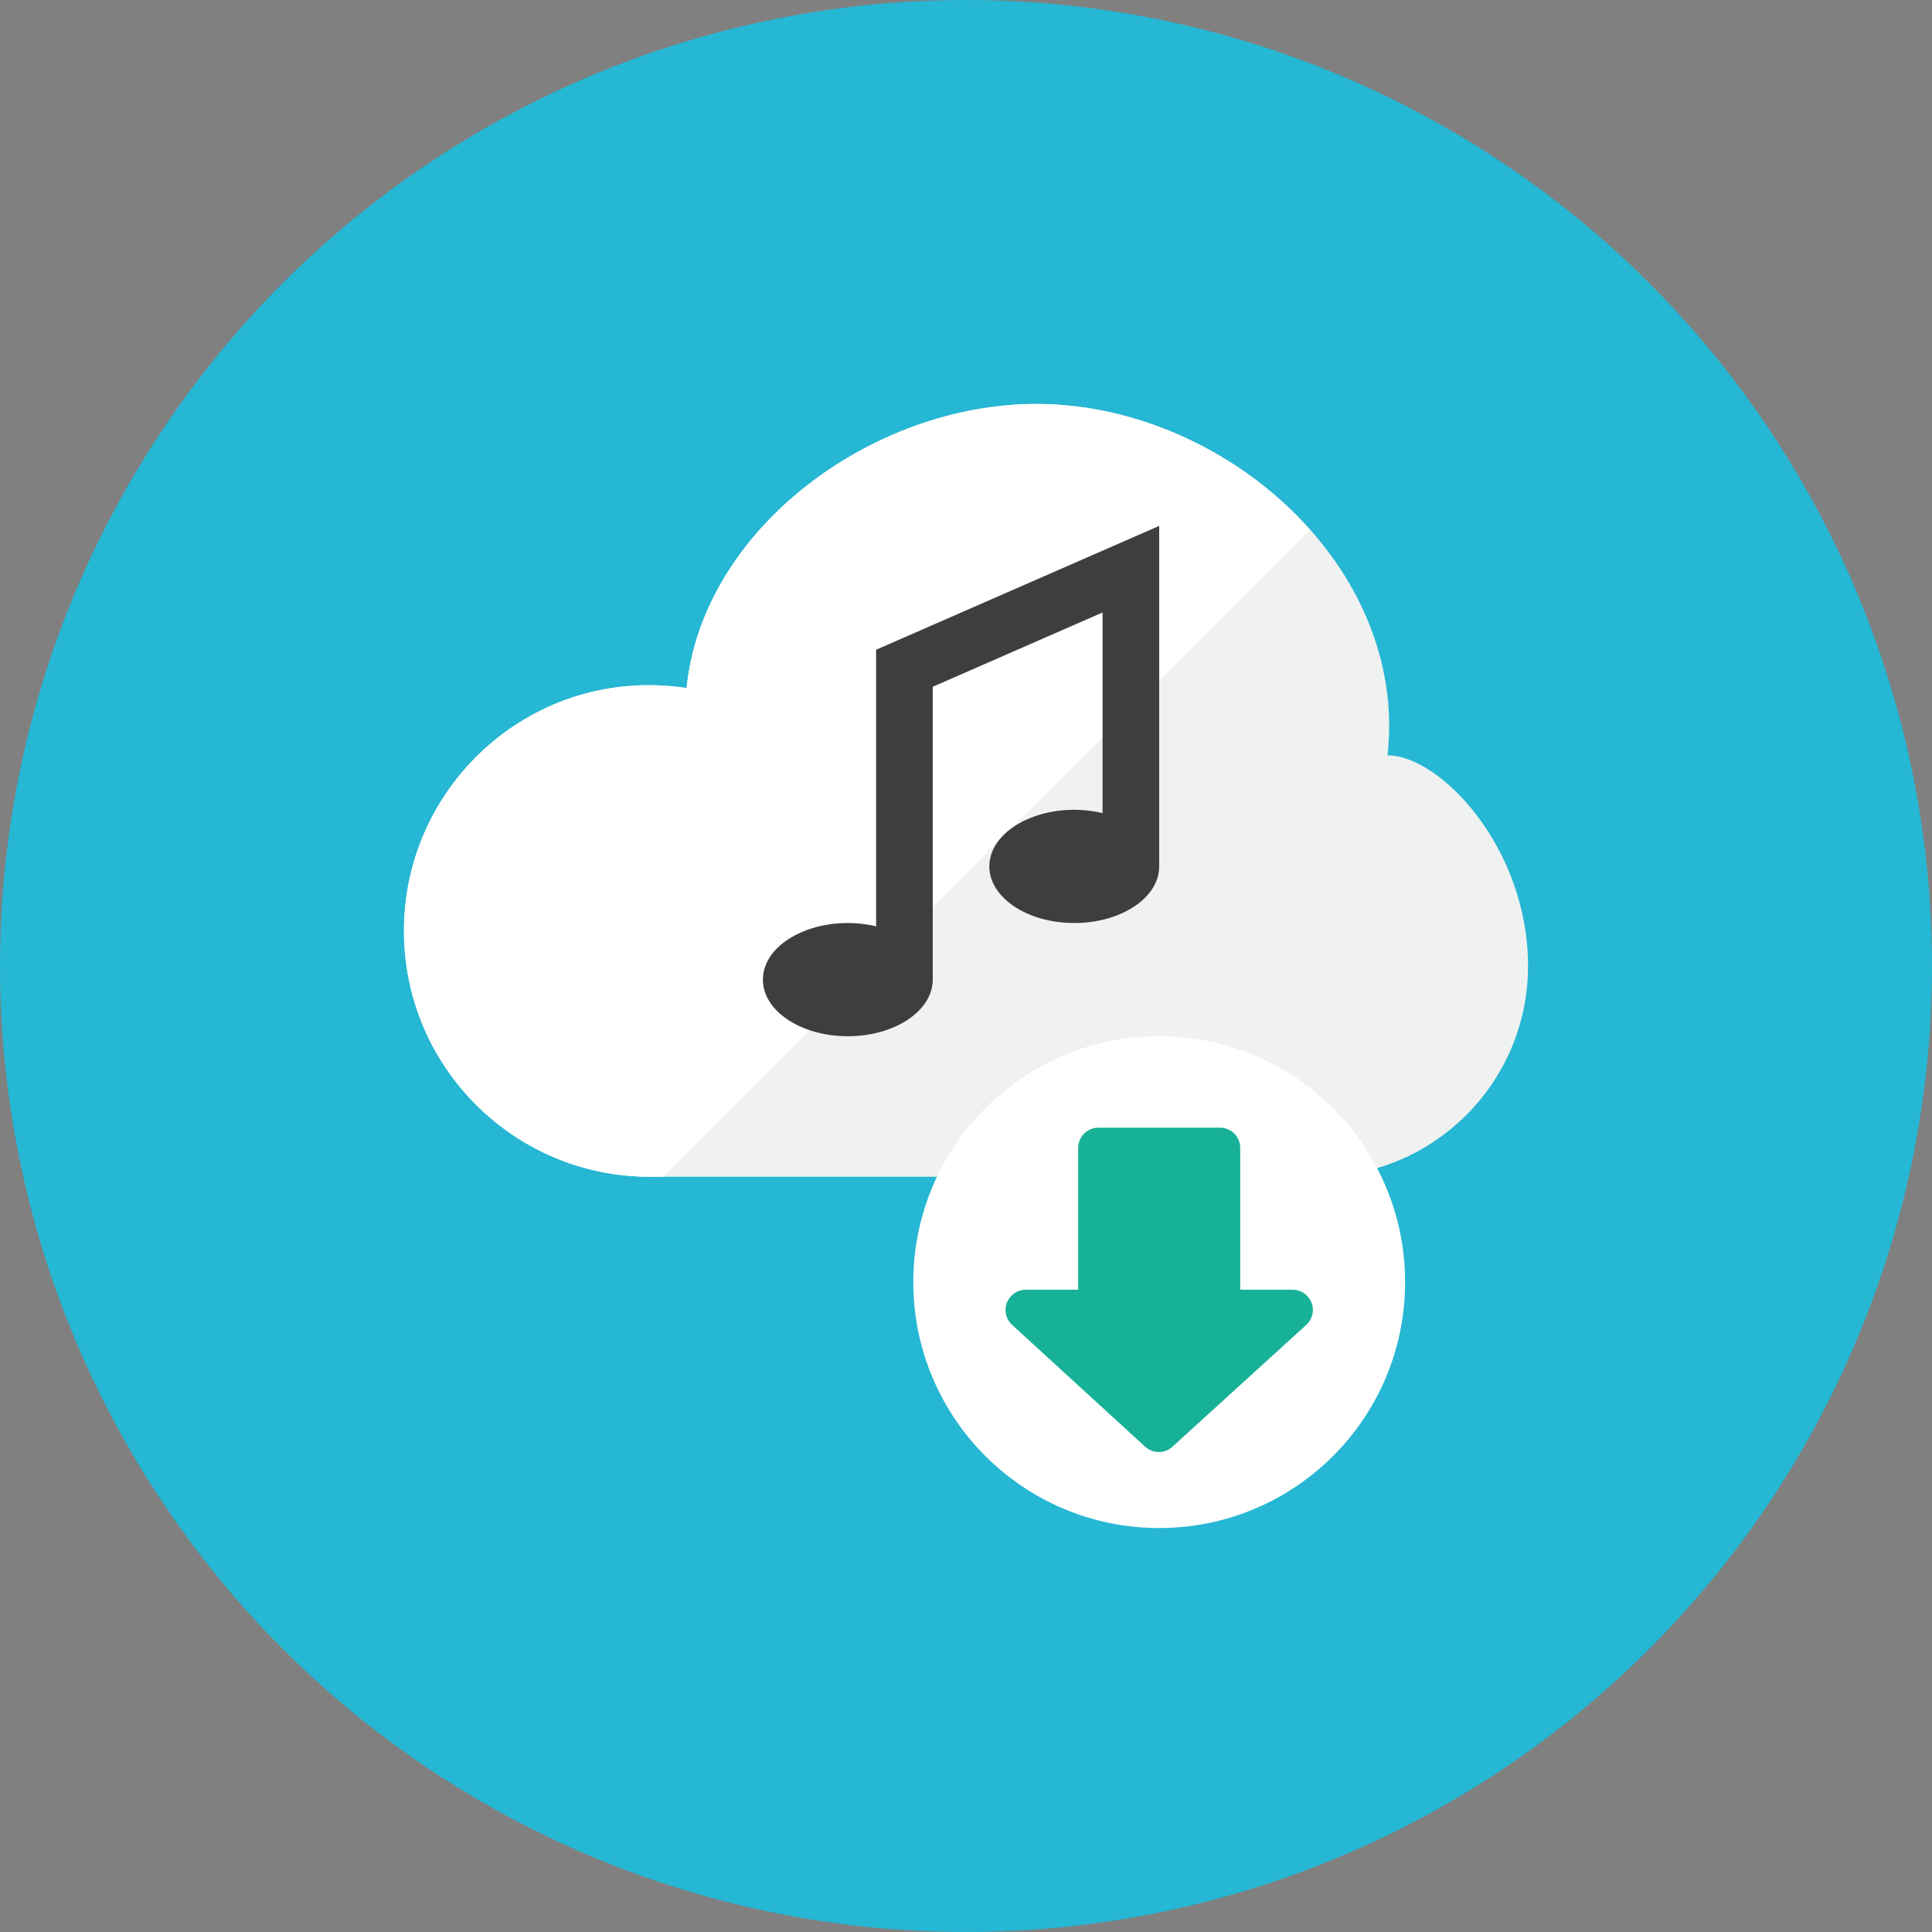 <?xml version="1.0" encoding="iso-8859-1"?>
<!-- Generator: Adobe Illustrator 17.1.0, SVG Export Plug-In . SVG Version: 6.00 Build 0)  -->
<!DOCTYPE svg PUBLIC "-//W3C//DTD SVG 1.0//EN" "http://www.w3.org/TR/2001/REC-SVG-20010904/DTD/svg10.dtd">
<svg version="1.0" xmlns="http://www.w3.org/2000/svg" xmlns:xlink="http://www.w3.org/1999/xlink" x="0px" y="0px" width="110px"
	 height="110px" viewBox="0 0 110 110" style="enable-background:new 0 0 110 110;" xml:space="preserve">
<rect x="0" y="0" width="110" height="110" fill="#808080" stroke="none"/>
<g id="Artboard">
</g>
<g id="Multicolor">
	<circle style="fill:#25B7D3;" cx="55" cy="55" r="55"/>
	<g>
		<path style="fill:#F0F1F1;" d="M79,43.006C80.199,32.219,69.636,23,59,23c-9.324,0-18.992,7.09-19.908,16.173
			C30.425,37.871,23,44.603,23,53c0,7.732,6.268,14,14,14h38c6.627,0,12-5.373,12-12C87,48.265,82,43.006,79,43.006z"/>
		<path style="fill:#FFFFFF;" d="M59,23c-9.324,0-18.992,7.09-19.908,16.173C30.425,37.871,23,44.603,23,53c0,7.732,6.268,14,14,14
			h0.747l36.842-36.842C70.729,25.818,64.877,23,59,23z"/>
		<path style="fill:#3E3E3F;" d="M49.883,36.993V52.74c-3.161-0.745-6.447,0.82-6.447,3.036c0,1.78,2.165,3.223,4.835,3.223
			s4.835-1.443,4.835-3.223V39.102l9.67-4.231v11.423c-3.161-0.745-6.447,0.82-6.447,3.036c0,1.78,2.165,3.223,4.835,3.223
			S66,51.11,66,49.33V29.942L49.883,36.993z"/>
		<circle style="fill:#FFFFFF;" cx="66" cy="73" r="14"/>
		<path style="fill:#17B198;" d="M74.662,74.143c-0.179-0.431-0.599-0.712-1.066-0.712h-2.983v-8.074
			c0-0.637-0.516-1.153-1.153-1.153H62.54c-0.637,0-1.153,0.516-1.153,1.153v8.074h-2.983c-0.466,0-0.887,0.281-1.066,0.712
			c-0.179,0.431-0.08,0.927,0.25,1.257l7.574,6.934c0.451,0.451,1.18,0.451,1.631,0l7.619-6.934
			C74.742,75.07,74.841,74.574,74.662,74.143z"/>
	</g>
</g>
</svg>
